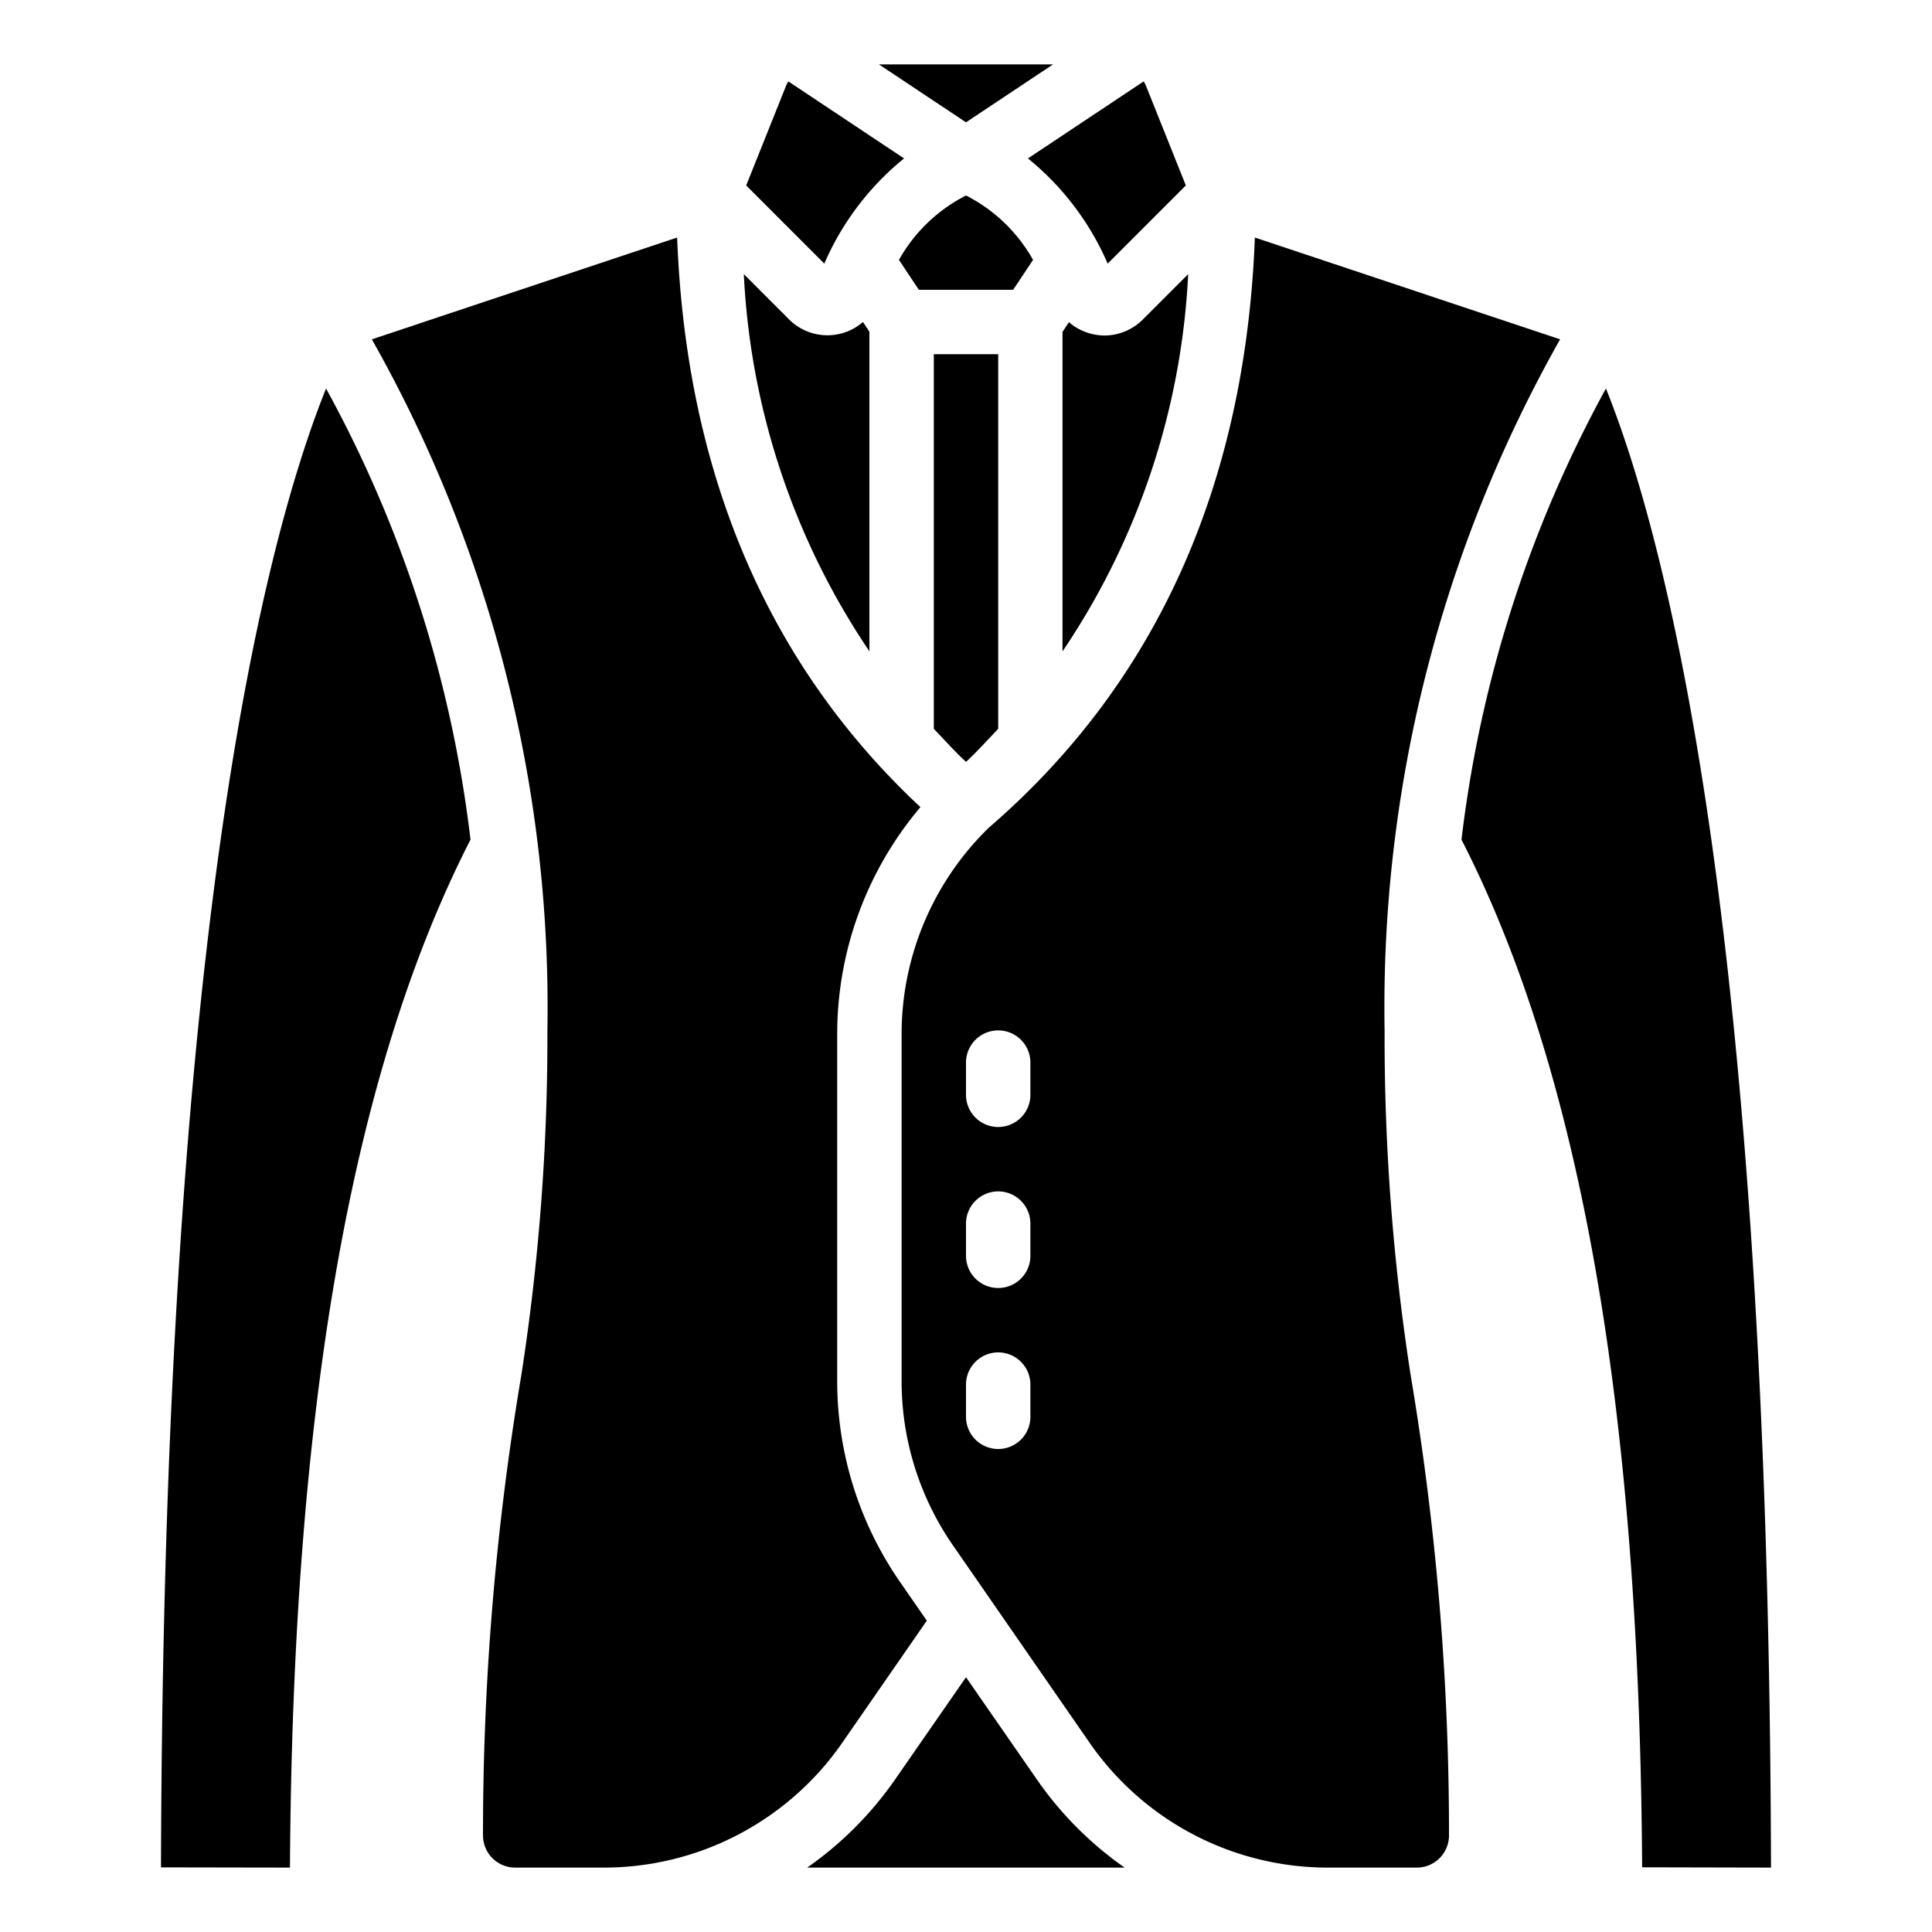 <?xml version="1.0"?>
<svg xmlns="http://www.w3.org/2000/svg" id="icons" viewBox="0 0 60 60" width="512" height="512"><path d="M24.506,9.92,23.1,8.513A22.912,22.912,0,0,0,27,20.227V10.3l-.2-.3a1.684,1.684,0,0,1-2.3-.086Z"/><path d="M31.464,9l.618-.929a4.971,4.971,0,0,0-2.082-2,4.971,4.971,0,0,0-2.082,2L28.536,9Z"/><path d="M35.516,2.529,31.924,4.92A8.6,8.6,0,0,1,34.4,8.187l2.427-2.428-1.252-3.13A.765.765,0,0,0,35.516,2.529Z"/><path d="M33.962,10.383a1.691,1.691,0,0,1-.765-.377l-.2.3v9.924A22.912,22.912,0,0,0,36.9,8.513L35.494,9.92a1.691,1.691,0,0,1-1.2.5A1.751,1.751,0,0,1,33.962,10.383Z"/><polygon points="30 3.799 32.703 2 27.297 2 30 3.799"/><path d="M30,23.661c.356-.329.671-.683,1-1.028V11H29V22.633C29.329,22.978,29.644,23.332,30,23.661Z"/><path d="M28.076,4.92,24.484,2.529a.765.765,0,0,0-.058.1l-1.252,3.13L25.6,8.187A8.6,8.6,0,0,1,28.076,4.92Z"/><path d="M32.2,55.262,30,52.088,27.8,55.26A11,11,0,0,1,25.069,58h9.857A10.966,10.966,0,0,1,32.2,55.262Z"/><path d="M16.189,42.714A85.615,85.615,0,0,0,15,57.006a1,1,0,0,0,.994.994h2.758a9.007,9.007,0,0,0,7.406-3.879l2.625-3.79-.826-1.193A10.959,10.959,0,0,1,26,42.876V32.143a10.913,10.913,0,0,1,2.585-7.077c-4.737-4.42-7.276-10.36-7.556-17.689l-9.481,3.161A42.147,42.147,0,0,1,17,32,68.415,68.415,0,0,1,16.189,42.714Z"/><path d="M9.005,58c.081-14.276,1.919-24.718,5.607-31.925a38.551,38.551,0,0,0-4.486-14.009C8.17,16.933,5.07,29.182,5,57.993Z"/><path d="M49.874,12.066a38.551,38.551,0,0,0-4.486,14.009c3.688,7.207,5.526,17.648,5.61,31.916L55,58C54.93,29.183,51.83,16.933,49.874,12.066Z"/><path d="M30.7,25.712l-.066.066A8.947,8.947,0,0,0,28,32.143V42.876A8.963,8.963,0,0,0,29.6,48l4.239,6.124A9,9,0,0,0,41.24,58h2.767A1,1,0,0,0,45,57.006a85.615,85.615,0,0,0-1.19-14.292A68.415,68.415,0,0,1,43,32a42.147,42.147,0,0,1,5.451-21.462L38.971,7.377C38.677,15.068,35.9,21.231,30.7,25.712ZM32,44a1,1,0,0,1-2,0V43a1,1,0,0,1,2,0Zm0-5a1,1,0,0,1-2,0V38a1,1,0,0,1,2,0Zm0-5a1,1,0,0,1-2,0V33a1,1,0,0,1,2,0Z"/></svg>
